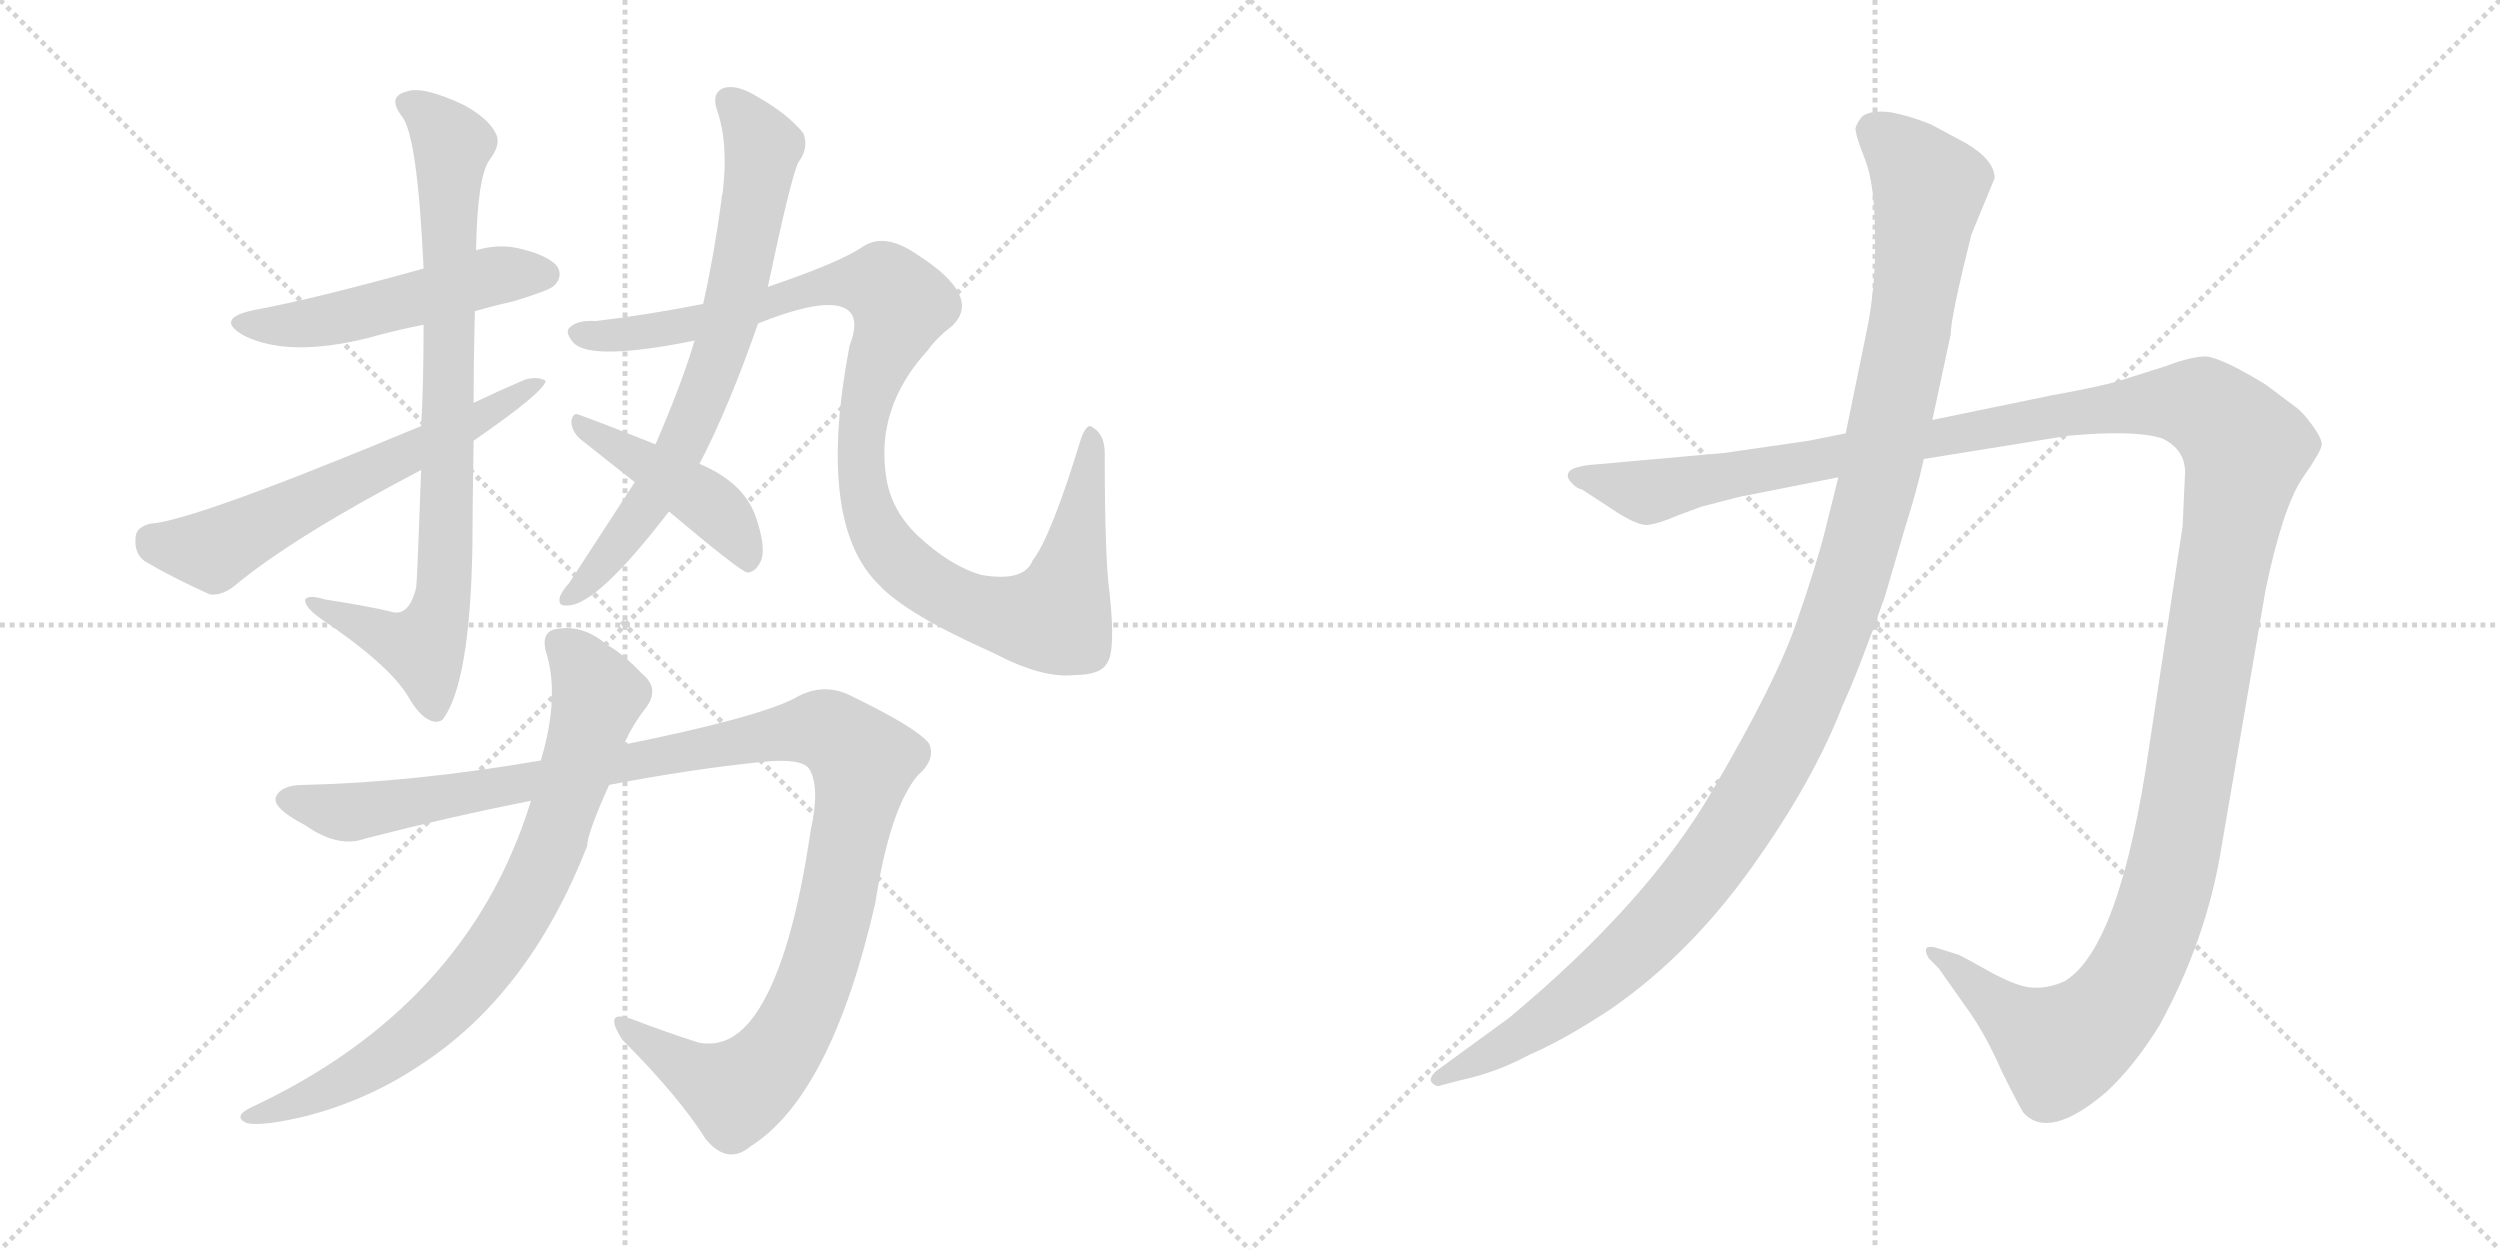 <svg version="1.1" viewBox="0 0 2048 1024" xmlns="http://www.w3.org/2000/svg">
  <g stroke="lightgray" stroke-dasharray="1,1" stroke-width="1" transform="scale(4, 4)">
    <line x1="0" y1="0" x2="256" y2="256"></line>
    <line x1="256" y1="0" x2="0" y2="256"></line>
    <line x1="128" y1="0" x2="128" y2="256"></line>
    <line x1="0" y1="128" x2="256" y2="128"></line>
    <line x1="256" y1="0" x2="512" y2="256"></line>
    <line x1="512" y1="0" x2="256" y2="256"></line>
    <line x1="384" y1="0" x2="384" y2="256"></line>
    <line x1="256" y1="128" x2="512" y2="128"></line>
  </g>
<g transform="scale(1, -1) translate(0, -850)">
   <style type="text/css">
    @keyframes keyframes0 {
      from {
       stroke: black;
       stroke-dashoffset: 506;
       stroke-width: 128;
       }
       62% {
       animation-timing-function: step-end;
       stroke: black;
       stroke-dashoffset: 0;
       stroke-width: 128;
       }
       to {
       stroke: black;
       stroke-width: 1024;
       }
       }
       #make-me-a-hanzi-animation-0 {
         animation: keyframes0 0.662s both;
         animation-delay: 0s;
         animation-timing-function: linear;
       }
    @keyframes keyframes1 {
      from {
       stroke: black;
       stroke-dashoffset: 820;
       stroke-width: 128;
       }
       73% {
       animation-timing-function: step-end;
       stroke: black;
       stroke-dashoffset: 0;
       stroke-width: 128;
       }
       to {
       stroke: black;
       stroke-width: 1024;
       }
       }
       #make-me-a-hanzi-animation-1 {
         animation: keyframes1 0.917s both;
         animation-delay: 0.662s;
         animation-timing-function: linear;
       }
    @keyframes keyframes2 {
      from {
       stroke: black;
       stroke-dashoffset: 610;
       stroke-width: 128;
       }
       67% {
       animation-timing-function: step-end;
       stroke: black;
       stroke-dashoffset: 0;
       stroke-width: 128;
       }
       to {
       stroke: black;
       stroke-width: 1024;
       }
       }
       #make-me-a-hanzi-animation-2 {
         animation: keyframes2 0.746s both;
         animation-delay: 1.579s;
         animation-timing-function: linear;
       }
    @keyframes keyframes3 {
      from {
       stroke: black;
       stroke-dashoffset: 711;
       stroke-width: 128;
       }
       70% {
       animation-timing-function: step-end;
       stroke: black;
       stroke-dashoffset: 0;
       stroke-width: 128;
       }
       to {
       stroke: black;
       stroke-width: 1024;
       }
       }
       #make-me-a-hanzi-animation-3 {
         animation: keyframes3 0.829s both;
         animation-delay: 2.326s;
         animation-timing-function: linear;
       }
    @keyframes keyframes4 {
      from {
       stroke: black;
       stroke-dashoffset: 1047;
       stroke-width: 128;
       }
       77% {
       animation-timing-function: step-end;
       stroke: black;
       stroke-dashoffset: 0;
       stroke-width: 128;
       }
       to {
       stroke: black;
       stroke-width: 1024;
       }
       }
       #make-me-a-hanzi-animation-4 {
         animation: keyframes4 1.102s both;
         animation-delay: 3.154s;
         animation-timing-function: linear;
       }
    @keyframes keyframes5 {
      from {
       stroke: black;
       stroke-dashoffset: 438;
       stroke-width: 128;
       }
       59% {
       animation-timing-function: step-end;
       stroke: black;
       stroke-dashoffset: 0;
       stroke-width: 128;
       }
       to {
       stroke: black;
       stroke-width: 1024;
       }
       }
       #make-me-a-hanzi-animation-5 {
         animation: keyframes5 0.606s both;
         animation-delay: 4.256s;
         animation-timing-function: linear;
       }
    @keyframes keyframes6 {
      from {
       stroke: black;
       stroke-dashoffset: 1146;
       stroke-width: 128;
       }
       79% {
       animation-timing-function: step-end;
       stroke: black;
       stroke-dashoffset: 0;
       stroke-width: 128;
       }
       to {
       stroke: black;
       stroke-width: 1024;
       }
       }
       #make-me-a-hanzi-animation-6 {
         animation: keyframes6 1.183s both;
         animation-delay: 4.863s;
         animation-timing-function: linear;
       }
    @keyframes keyframes7 {
      from {
       stroke: black;
       stroke-dashoffset: 782;
       stroke-width: 128;
       }
       72% {
       animation-timing-function: step-end;
       stroke: black;
       stroke-dashoffset: 0;
       stroke-width: 128;
       }
       to {
       stroke: black;
       stroke-width: 1024;
       }
       }
       #make-me-a-hanzi-animation-7 {
         animation: keyframes7 0.886s both;
         animation-delay: 6.045s;
         animation-timing-function: linear;
       }
    @keyframes keyframes8 {
      from {
       stroke: black;
       stroke-dashoffset: 1487;
       stroke-width: 128;
       }
       83% {
       animation-timing-function: step-end;
       stroke: black;
       stroke-dashoffset: 0;
       stroke-width: 128;
       }
       to {
       stroke: black;
       stroke-width: 1024;
       }
       }
       #make-me-a-hanzi-animation-8 {
         animation: keyframes8 1.46s both;
         animation-delay: 6.932s;
         animation-timing-function: linear;
       }
    @keyframes keyframes9 {
      from {
       stroke: black;
       stroke-dashoffset: 1196;
       stroke-width: 128;
       }
       80% {
       animation-timing-function: step-end;
       stroke: black;
       stroke-dashoffset: 0;
       stroke-width: 128;
       }
       to {
       stroke: black;
       stroke-width: 1024;
       }
       }
       #make-me-a-hanzi-animation-9 {
         animation: keyframes9 1.223s both;
         animation-delay: 8.392s;
         animation-timing-function: linear;
       }
</style>
<path d="M 389.0 595.0 Q 402.0 599.0 420.0 603.0 Q 450.0 612.0 454.0 616.0 Q 461.0 623.0 457.0 631.0 Q 450.0 641.0 423.0 647.0 Q 407.0 650.0 390.0 645.0 L 347.0 630.0 Q 257.0 605.0 208.0 596.0 Q 175.0 589.0 200.0 575.0 Q 236.0 557.0 301.0 573.0 Q 322.0 579.0 347.0 584.0 L 389.0 595.0 Z" fill="lightgray"></path> 
<path d="M 388.0 520.0 Q 388.0 557.0 389.0 595.0 L 390.0 645.0 Q 391.0 705.0 401.0 719.0 Q 411.0 732.0 406.0 741.0 Q 400.0 753.0 380.0 764.0 Q 346.0 780.0 333.0 775.0 Q 317.0 771.0 329.0 755.0 Q 342.0 740.0 347.0 630.0 L 347.0 584.0 Q 347.0 533.0 345.0 501.0 L 345.0 465.0 Q 342.0 380.0 341.0 369.0 Q 335.0 344.0 320.0 349.0 Q 304.0 353.0 266.0 359.0 Q 253.0 363.0 250.0 359.0 Q 249.0 353.0 263.0 343.0 Q 318.0 306.0 334.0 280.0 Q 343.0 264.0 352.0 260.0 Q 359.0 257.0 363.0 261.0 Q 385.0 291.0 387.0 402.0 Q 387.0 430.0 388.0 489.0 L 388.0 520.0 Z" fill="lightgray"></path> 
<path d="M 388.0 489.0 Q 446.0 529.0 447.0 538.0 Q 441.0 542.0 430.0 539.0 Q 409.0 530.0 388.0 520.0 L 345.0 501.0 Q 158.0 423.0 123.0 421.0 Q 111.0 418.0 111.0 409.0 Q 110.0 396.0 119.0 390.0 Q 141.0 377.0 172.0 363.0 Q 182.0 362.0 192.0 370.0 Q 240.0 410.0 345.0 465.0 L 388.0 489.0 Z" fill="lightgray"></path> 
<path d="M 573.0 470.0 Q 597.0 516.0 621.0 585.0 L 629.0 615.0 Q 648.0 705.0 654.0 717.0 Q 663.0 729.0 658.0 741.0 Q 645.0 757.0 620.0 771.0 Q 604.0 781.0 593.0 778.0 Q 583.0 774.0 587.0 761.0 Q 597.0 733.0 592.0 692.0 Q 591.0 689.0 591.0 686.0 Q 585.0 641.0 576.0 601.0 L 569.0 571.0 Q 559.0 537.0 537.0 486.0 L 520.0 455.0 L 466.0 372.0 Q 462.0 368.0 459.0 362.0 Q 456.0 353.0 465.0 354.0 Q 489.0 354.0 548.0 431.0 L 573.0 470.0 Z" fill="lightgray"></path> 
<path d="M 621.0 585.0 Q 676.0 607.0 693.0 597.0 Q 705.0 590.0 696.0 567.0 Q 669.0 426.0 717.0 374.0 L 720.0 371.0 Q 742.0 347.0 814.0 315.0 Q 854.0 294.0 880.0 297.0 Q 902.0 297.0 907.0 307.0 Q 914.0 317.0 909.0 364.0 Q 905.0 392.0 905.0 479.0 Q 905.0 494.0 895.0 500.0 Q 891.0 504.0 886.0 492.0 Q 861.0 410.0 846.0 391.0 Q 839.0 373.0 804.0 379.0 Q 779.0 386.0 752.0 411.0 Q 730.0 432.0 726.0 459.0 Q 717.0 516.0 760.0 563.0 Q 767.0 573.0 780.0 583.0 Q 805.0 607.0 752.0 641.0 Q 725.0 660.0 707.0 648.0 Q 688.0 635.0 629.0 615.0 L 576.0 601.0 Q 530.0 592.0 488.0 587.0 Q 472.0 588.0 466.0 581.0 Q 463.0 577.0 470.0 569.0 Q 485.0 554.0 569.0 571.0 L 621.0 585.0 Z" fill="lightgray"></path> 
<path d="M 548.0 431.0 Q 605.0 383.0 612.0 381.0 Q 618.0 381.0 622.0 388.0 Q 629.0 398.0 619.0 427.0 Q 609.0 455.0 573.0 470.0 L 537.0 486.0 Q 497.0 502.0 475.0 510.0 Q 469.0 513.0 468.0 504.0 Q 469.0 495.0 477.0 489.0 L 520.0 455.0 L 548.0 431.0 Z" fill="lightgray"></path> 
<path d="M 499.0 207.0 Q 566.0 220.0 626.0 226.0 Q 657.0 229.0 663.0 220.0 Q 672.0 205.0 664.0 169.0 Q 649.0 67.0 622.0 24.0 Q 601.0 -10.0 572.0 -4.0 Q 544.0 5.0 518.0 15.0 Q 493.0 24.0 510.0 -2.0 Q 556.0 -48.0 578.0 -83.0 Q 596.0 -105.0 615.0 -89.0 Q 681.0 -47.0 717.0 110.0 Q 729.0 188.0 752.0 215.0 Q 767.0 228.0 761.0 241.0 Q 751.0 254.0 695.0 281.0 Q 673.0 291.0 651.0 278.0 Q 620.0 262.0 511.0 240.0 L 443.0 227.0 Q 338.0 209.0 249.0 207.0 Q 230.0 207.0 226.0 197.0 Q 223.0 188.0 250.0 174.0 Q 277.0 155.0 299.0 163.0 Q 369.0 181.0 435.0 194.0 L 499.0 207.0 Z" fill="lightgray"></path> 
<path d="M 435.0 194.0 Q 383.0 25.0 204.0 -58.0 Q 191.0 -65.0 202.0 -70.0 Q 215.0 -73.0 252.0 -64.0 Q 301.0 -51.0 342.0 -24.0 Q 433.0 34.0 481.0 157.0 Q 481.0 167.0 499.0 207.0 L 511.0 240.0 Q 518.0 256.0 529.0 270.0 Q 541.0 286.0 526.0 298.0 Q 511.0 314.0 497.0 322.0 Q 478.0 338.0 458.0 335.0 Q 443.0 334.0 447.0 317.0 Q 459.0 280.0 443.0 227.0 L 435.0 194.0 Z" fill="lightgray"></path> 
<path d="M 1425.0 443.0 L 1506.0 459.0 L 1576.0 474.0 L 1694.0 493.0 Q 1748.0 498.0 1771.0 491.0 Q 1790.0 482.0 1790.0 463.0 L 1788.0 419.0 L 1761.0 241.0 Q 1737.0 73.0 1691.0 46.0 Q 1677.0 40.0 1665.0 41.0 Q 1654.0 41.0 1630.0 54.0 Q 1607.0 67.0 1604.0 68.0 L 1588.0 73.0 Q 1583.0 75.0 1579.0 74.0 Q 1576.0 72.0 1580.0 65.0 L 1588.0 57.0 L 1612.0 23.0 Q 1627.0 2.0 1640.0 -28.0 Q 1656.0 -60.0 1658.0 -62.0 Q 1679.0 -84.0 1725.0 -45.0 Q 1748.0 -24.0 1769.0 10.0 Q 1808.0 81.0 1820.0 157.0 L 1856.0 367.0 Q 1870.0 434.0 1886.0 458.0 Q 1902.0 481.0 1902.0 486.0 Q 1902.0 491.0 1894.0 502.0 Q 1886.0 513.0 1880.0 517.0 L 1856.0 535.0 Q 1820.0 557.0 1807.0 558.0 Q 1795.0 558.0 1774.0 550.0 L 1736.0 538.0 Q 1719.0 533.0 1680.0 526.0 L 1583.0 506.0 L 1512.0 495.0 L 1482.0 489.0 L 1413.0 479.0 L 1301.0 469.0 Q 1287.0 467.0 1285.0 463.0 Q 1283.0 459.0 1287.0 455.0 Q 1291.0 450.0 1296.0 449.0 L 1319.0 434.0 Q 1341.0 419.0 1350.0 420.0 Q 1359.0 421.0 1375.0 428.0 L 1394.0 435.0 L 1425.0 443.0 Z" fill="lightgray"></path> 
<path d="M 1506.0 459.0 L 1496.0 419.0 Q 1489.0 390.0 1472.0 341.0 Q 1455.0 291.0 1402.0 201.0 Q 1349.0 110.0 1236.0 16.0 L 1177.0 -27.0 Q 1170.0 -33.0 1173.0 -37.0 Q 1177.0 -41.0 1181.0 -39.0 L 1196.0 -35.0 Q 1225.0 -29.0 1253.0 -14.0 Q 1281.0 -2.0 1319.0 23.0 Q 1383.0 67.0 1434.0 138.0 Q 1485.0 209.0 1509.0 271.0 Q 1522.0 299.0 1544.0 361.0 L 1561.0 419.0 Q 1570.0 447.0 1576.0 474.0 L 1583.0 506.0 L 1598.0 576.0 Q 1598.0 590.0 1615.0 658.0 L 1634.0 704.0 Q 1634.0 719.0 1610.0 733.0 L 1582.0 748.0 Q 1565.0 755.0 1549.0 758.0 Q 1533.0 760.0 1526.0 755.0 Q 1522.0 751.0 1520.0 745.0 Q 1520.0 739.0 1528.0 719.0 Q 1536.0 698.0 1536.0 656.0 Q 1537.0 614.0 1528.0 573.0 L 1512.0 495.0 L 1506.0 459.0 Z" fill="lightgray"></path> 
      <clipPath id="make-me-a-hanzi-clip-0">
      <path d="M 389.0 595.0 Q 402.0 599.0 420.0 603.0 Q 450.0 612.0 454.0 616.0 Q 461.0 623.0 457.0 631.0 Q 450.0 641.0 423.0 647.0 Q 407.0 650.0 390.0 645.0 L 347.0 630.0 Q 257.0 605.0 208.0 596.0 Q 175.0 589.0 200.0 575.0 Q 236.0 557.0 301.0 573.0 Q 322.0 579.0 347.0 584.0 L 389.0 595.0 Z" fill="lightgray"></path>
      </clipPath>
      <path clip-path="url(#make-me-a-hanzi-clip-0)" d="M 201.0 587.0 L 220.0 583.0 L 272.0 588.0 L 401.0 623.0 L 446.0 625.0 " fill="none" id="make-me-a-hanzi-animation-0" stroke-dasharray="378 756" stroke-linecap="round"></path>

      <clipPath id="make-me-a-hanzi-clip-1">
      <path d="M 388.0 520.0 Q 388.0 557.0 389.0 595.0 L 390.0 645.0 Q 391.0 705.0 401.0 719.0 Q 411.0 732.0 406.0 741.0 Q 400.0 753.0 380.0 764.0 Q 346.0 780.0 333.0 775.0 Q 317.0 771.0 329.0 755.0 Q 342.0 740.0 347.0 630.0 L 347.0 584.0 Q 347.0 533.0 345.0 501.0 L 345.0 465.0 Q 342.0 380.0 341.0 369.0 Q 335.0 344.0 320.0 349.0 Q 304.0 353.0 266.0 359.0 Q 253.0 363.0 250.0 359.0 Q 249.0 353.0 263.0 343.0 Q 318.0 306.0 334.0 280.0 Q 343.0 264.0 352.0 260.0 Q 359.0 257.0 363.0 261.0 Q 385.0 291.0 387.0 402.0 Q 387.0 430.0 388.0 489.0 L 388.0 520.0 Z" fill="lightgray"></path>
      </clipPath>
      <path clip-path="url(#make-me-a-hanzi-clip-1)" d="M 334.0 764.0 L 353.0 753.0 L 370.0 729.0 L 365.0 369.0 L 347.0 320.0 L 254.0 357.0 " fill="none" id="make-me-a-hanzi-animation-1" stroke-dasharray="692 1384" stroke-linecap="round"></path>

      <clipPath id="make-me-a-hanzi-clip-2">
      <path d="M 388.0 489.0 Q 446.0 529.0 447.0 538.0 Q 441.0 542.0 430.0 539.0 Q 409.0 530.0 388.0 520.0 L 345.0 501.0 Q 158.0 423.0 123.0 421.0 Q 111.0 418.0 111.0 409.0 Q 110.0 396.0 119.0 390.0 Q 141.0 377.0 172.0 363.0 Q 182.0 362.0 192.0 370.0 Q 240.0 410.0 345.0 465.0 L 388.0 489.0 Z" fill="lightgray"></path>
      </clipPath>
      <path clip-path="url(#make-me-a-hanzi-clip-2)" d="M 124.0 408.0 L 174.0 399.0 L 315.0 472.0 L 393.0 505.0 L 443.0 537.0 " fill="none" id="make-me-a-hanzi-animation-2" stroke-dasharray="482 964" stroke-linecap="round"></path>

      <clipPath id="make-me-a-hanzi-clip-3">
      <path d="M 573.0 470.0 Q 597.0 516.0 621.0 585.0 L 629.0 615.0 Q 648.0 705.0 654.0 717.0 Q 663.0 729.0 658.0 741.0 Q 645.0 757.0 620.0 771.0 Q 604.0 781.0 593.0 778.0 Q 583.0 774.0 587.0 761.0 Q 597.0 733.0 592.0 692.0 Q 591.0 689.0 591.0 686.0 Q 585.0 641.0 576.0 601.0 L 569.0 571.0 Q 559.0 537.0 537.0 486.0 L 520.0 455.0 L 466.0 372.0 Q 462.0 368.0 459.0 362.0 Q 456.0 353.0 465.0 354.0 Q 489.0 354.0 548.0 431.0 L 573.0 470.0 Z" fill="lightgray"></path>
      </clipPath>
      <path clip-path="url(#make-me-a-hanzi-clip-3)" d="M 597.0 767.0 L 625.0 730.0 L 592.0 567.0 L 570.0 509.0 L 528.0 432.0 L 467.0 362.0 " fill="none" id="make-me-a-hanzi-animation-3" stroke-dasharray="583 1166" stroke-linecap="round"></path>

      <clipPath id="make-me-a-hanzi-clip-4">
      <path d="M 621.0 585.0 Q 676.0 607.0 693.0 597.0 Q 705.0 590.0 696.0 567.0 Q 669.0 426.0 717.0 374.0 L 720.0 371.0 Q 742.0 347.0 814.0 315.0 Q 854.0 294.0 880.0 297.0 Q 902.0 297.0 907.0 307.0 Q 914.0 317.0 909.0 364.0 Q 905.0 392.0 905.0 479.0 Q 905.0 494.0 895.0 500.0 Q 891.0 504.0 886.0 492.0 Q 861.0 410.0 846.0 391.0 Q 839.0 373.0 804.0 379.0 Q 779.0 386.0 752.0 411.0 Q 730.0 432.0 726.0 459.0 Q 717.0 516.0 760.0 563.0 Q 767.0 573.0 780.0 583.0 Q 805.0 607.0 752.0 641.0 Q 725.0 660.0 707.0 648.0 Q 688.0 635.0 629.0 615.0 L 576.0 601.0 Q 530.0 592.0 488.0 587.0 Q 472.0 588.0 466.0 581.0 Q 463.0 577.0 470.0 569.0 Q 485.0 554.0 569.0 571.0 L 621.0 585.0 Z" fill="lightgray"></path>
      </clipPath>
      <path clip-path="url(#make-me-a-hanzi-clip-4)" d="M 474.0 577.0 L 535.0 578.0 L 627.0 599.0 L 660.0 613.0 L 724.0 616.0 L 738.0 601.0 L 712.0 533.0 L 705.0 497.0 L 713.0 426.0 L 748.0 380.0 L 781.0 359.0 L 817.0 347.0 L 865.0 344.0 L 884.0 414.0 L 894.0 492.0 " fill="none" id="make-me-a-hanzi-animation-4" stroke-dasharray="919 1838" stroke-linecap="round"></path>

      <clipPath id="make-me-a-hanzi-clip-5">
      <path d="M 548.0 431.0 Q 605.0 383.0 612.0 381.0 Q 618.0 381.0 622.0 388.0 Q 629.0 398.0 619.0 427.0 Q 609.0 455.0 573.0 470.0 L 537.0 486.0 Q 497.0 502.0 475.0 510.0 Q 469.0 513.0 468.0 504.0 Q 469.0 495.0 477.0 489.0 L 520.0 455.0 L 548.0 431.0 Z" fill="lightgray"></path>
      </clipPath>
      <path clip-path="url(#make-me-a-hanzi-clip-5)" d="M 476.0 502.0 L 581.0 437.0 L 603.0 413.0 L 614.0 389.0 " fill="none" id="make-me-a-hanzi-animation-5" stroke-dasharray="310 620" stroke-linecap="round"></path>

      <clipPath id="make-me-a-hanzi-clip-6">
      <path d="M 499.0 207.0 Q 566.0 220.0 626.0 226.0 Q 657.0 229.0 663.0 220.0 Q 672.0 205.0 664.0 169.0 Q 649.0 67.0 622.0 24.0 Q 601.0 -10.0 572.0 -4.0 Q 544.0 5.0 518.0 15.0 Q 493.0 24.0 510.0 -2.0 Q 556.0 -48.0 578.0 -83.0 Q 596.0 -105.0 615.0 -89.0 Q 681.0 -47.0 717.0 110.0 Q 729.0 188.0 752.0 215.0 Q 767.0 228.0 761.0 241.0 Q 751.0 254.0 695.0 281.0 Q 673.0 291.0 651.0 278.0 Q 620.0 262.0 511.0 240.0 L 443.0 227.0 Q 338.0 209.0 249.0 207.0 Q 230.0 207.0 226.0 197.0 Q 223.0 188.0 250.0 174.0 Q 277.0 155.0 299.0 163.0 Q 369.0 181.0 435.0 194.0 L 499.0 207.0 Z" fill="lightgray"></path>
      </clipPath>
      <path clip-path="url(#make-me-a-hanzi-clip-6)" d="M 235.0 195.0 L 277.0 185.0 L 301.0 186.0 L 649.0 251.0 L 670.0 253.0 L 690.0 245.0 L 707.0 220.0 L 685.0 106.0 L 662.0 32.0 L 632.0 -20.0 L 600.0 -43.0 L 511.0 8.0 " fill="none" id="make-me-a-hanzi-animation-6" stroke-dasharray="1018 2036" stroke-linecap="round"></path>

      <clipPath id="make-me-a-hanzi-clip-7">
      <path d="M 435.0 194.0 Q 383.0 25.0 204.0 -58.0 Q 191.0 -65.0 202.0 -70.0 Q 215.0 -73.0 252.0 -64.0 Q 301.0 -51.0 342.0 -24.0 Q 433.0 34.0 481.0 157.0 Q 481.0 167.0 499.0 207.0 L 511.0 240.0 Q 518.0 256.0 529.0 270.0 Q 541.0 286.0 526.0 298.0 Q 511.0 314.0 497.0 322.0 Q 478.0 338.0 458.0 335.0 Q 443.0 334.0 447.0 317.0 Q 459.0 280.0 443.0 227.0 L 435.0 194.0 Z" fill="lightgray"></path>
      </clipPath>
      <path clip-path="url(#make-me-a-hanzi-clip-7)" d="M 458.0 323.0 L 477.0 305.0 L 490.0 280.0 L 453.0 159.0 L 410.0 78.0 L 356.0 16.0 L 303.0 -24.0 L 241.0 -55.0 L 207.0 -65.0 " fill="none" id="make-me-a-hanzi-animation-7" stroke-dasharray="654 1308" stroke-linecap="round"></path>

      <clipPath id="make-me-a-hanzi-clip-8">
      <path d="M 1425.0 443.0 L 1506.0 459.0 L 1576.0 474.0 L 1694.0 493.0 Q 1748.0 498.0 1771.0 491.0 Q 1790.0 482.0 1790.0 463.0 L 1788.0 419.0 L 1761.0 241.0 Q 1737.0 73.0 1691.0 46.0 Q 1677.0 40.0 1665.0 41.0 Q 1654.0 41.0 1630.0 54.0 Q 1607.0 67.0 1604.0 68.0 L 1588.0 73.0 Q 1583.0 75.0 1579.0 74.0 Q 1576.0 72.0 1580.0 65.0 L 1588.0 57.0 L 1612.0 23.0 Q 1627.0 2.0 1640.0 -28.0 Q 1656.0 -60.0 1658.0 -62.0 Q 1679.0 -84.0 1725.0 -45.0 Q 1748.0 -24.0 1769.0 10.0 Q 1808.0 81.0 1820.0 157.0 L 1856.0 367.0 Q 1870.0 434.0 1886.0 458.0 Q 1902.0 481.0 1902.0 486.0 Q 1902.0 491.0 1894.0 502.0 Q 1886.0 513.0 1880.0 517.0 L 1856.0 535.0 Q 1820.0 557.0 1807.0 558.0 Q 1795.0 558.0 1774.0 550.0 L 1736.0 538.0 Q 1719.0 533.0 1680.0 526.0 L 1583.0 506.0 L 1512.0 495.0 L 1482.0 489.0 L 1413.0 479.0 L 1301.0 469.0 Q 1287.0 467.0 1285.0 463.0 Q 1283.0 459.0 1287.0 455.0 Q 1291.0 450.0 1296.0 449.0 L 1319.0 434.0 Q 1341.0 419.0 1350.0 420.0 Q 1359.0 421.0 1375.0 428.0 L 1394.0 435.0 L 1425.0 443.0 Z" fill="lightgray"></path>
      </clipPath>
      <path clip-path="url(#make-me-a-hanzi-clip-8)" d="M 1291.0 460.0 L 1359.0 448.0 L 1692.0 512.0 L 1763.0 520.0 L 1805.0 517.0 L 1833.0 492.0 L 1840.0 482.0 L 1789.0 186.0 L 1769.0 101.0 L 1746.0 48.0 L 1713.0 7.0 L 1688.0 -9.0 L 1583.0 70.0 " fill="none" id="make-me-a-hanzi-animation-8" stroke-dasharray="1359 2718" stroke-linecap="round"></path>

      <clipPath id="make-me-a-hanzi-clip-9">
      <path d="M 1506.0 459.0 L 1496.0 419.0 Q 1489.0 390.0 1472.0 341.0 Q 1455.0 291.0 1402.0 201.0 Q 1349.0 110.0 1236.0 16.0 L 1177.0 -27.0 Q 1170.0 -33.0 1173.0 -37.0 Q 1177.0 -41.0 1181.0 -39.0 L 1196.0 -35.0 Q 1225.0 -29.0 1253.0 -14.0 Q 1281.0 -2.0 1319.0 23.0 Q 1383.0 67.0 1434.0 138.0 Q 1485.0 209.0 1509.0 271.0 Q 1522.0 299.0 1544.0 361.0 L 1561.0 419.0 Q 1570.0 447.0 1576.0 474.0 L 1583.0 506.0 L 1598.0 576.0 Q 1598.0 590.0 1615.0 658.0 L 1634.0 704.0 Q 1634.0 719.0 1610.0 733.0 L 1582.0 748.0 Q 1565.0 755.0 1549.0 758.0 Q 1533.0 760.0 1526.0 755.0 Q 1522.0 751.0 1520.0 745.0 Q 1520.0 739.0 1528.0 719.0 Q 1536.0 698.0 1536.0 656.0 Q 1537.0 614.0 1528.0 573.0 L 1512.0 495.0 L 1506.0 459.0 Z" fill="lightgray"></path>
      </clipPath>
      <path clip-path="url(#make-me-a-hanzi-clip-9)" d="M 1535.0 743.0 L 1557.0 726.0 L 1580.0 693.0 L 1576.0 656.0 L 1537.0 449.0 L 1513.0 363.0 L 1473.0 265.0 L 1415.0 162.0 L 1350.0 84.0 L 1262.0 11.0 L 1178.0 -33.0 " fill="none" id="make-me-a-hanzi-animation-9" stroke-dasharray="1068 2136" stroke-linecap="round"></path>

</g>
</svg>
